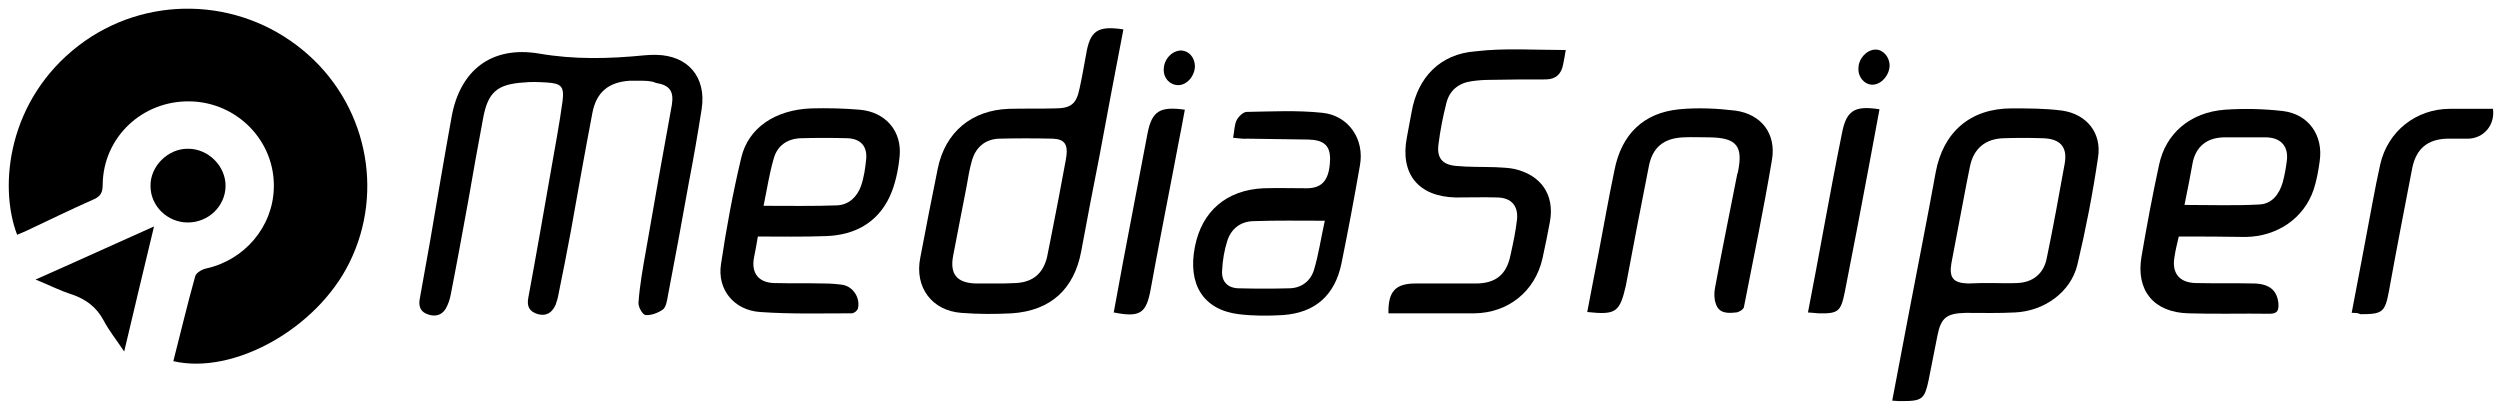 <svg version="1.1" id="Layer_1" xmlns="http://www.w3.org/2000/svg" xmlns:xlink="http://www.w3.org/1999/xlink" x="0px" y="0px" viewBox="0 0 569.7 93.2" style="enable-background:new 0 0 569.7 93.2" xml:space="preserve">
          <g id="XMLID_1_">
            <path id="XMLID_141_" d="M39.5,82.3c1.7-6.6,3.2-13,5-19.4c0.2-0.7,1.5-1.5,2.4-1.7c8.8-1.9,15.3-9.5,15.5-18.4
          c0.3-10.6-8.3-19.5-19.1-19.7c-10.9-0.2-19.8,8.2-19.9,19c0,1.8-0.5,2.7-2.2,3.4c-5.2,2.3-10.3,4.8-15.4,7.2
          c-0.6,0.3-1.3,0.5-1.9,0.8c-4.3-11.3-2-30.8,14-43.1C33-1.2,54.3-0.8,69.1,11.5c14.3,11.8,18.7,31.9,10.5,48.4
          C72.2,74.9,53.2,85.5,39.5,82.3z"></path>
            <path id="XMLID_140_" d="M145.9,18.4c-0.8,0-1.6,0-2.4,0c-4.8,0.3-7.6,2.6-8.5,7.3c-1.7,8.9-3.3,17.9-4.9,26.9
          c-0.9,4.9-1.9,9.9-2.9,14.8c-0.1,0.7-0.4,1.4-0.6,2.1c-0.8,1.7-2,2.6-4,2.1c-2-0.6-2.6-1.8-2.2-3.8c1.8-9.7,3.5-19.5,5.2-29.2
          c0.9-5.2,1.9-10.4,2.6-15.6c0.4-3.3-0.3-4-3.6-4.2c-1.7-0.1-3.5-0.2-5.3,0c-6,0.4-8.1,2.2-9.2,8.1c-1.2,6.3-2.3,12.6-3.4,18.9
          c-1.3,7.1-2.6,14.3-4,21.4c-0.2,1.1-0.6,2.2-1.1,3.1c-0.9,1.5-2.3,1.9-3.9,1.4c-1.7-0.5-2.3-1.6-2.1-3.3c0.8-4.5,1.6-9,2.4-13.4
          c1.6-9.4,3.2-18.9,4.9-28.3c1.9-10.7,9.1-16.3,19.9-14.5c8.1,1.4,16,1.2,24.1,0.4c0.9-0.1,1.8-0.1,2.6-0.1
          c7.3,0.1,11.5,5.1,10.4,12.3c-0.9,5.8-1.9,11.5-3,17.2c-1.5,8.5-3.1,17-4.7,25.4c-0.2,1.1-0.4,2.5-1.1,3.1c-1.1,0.8-2.7,1.4-4,1.3
          c-0.7-0.1-1.7-1.9-1.6-2.9c0.3-4,1-7.9,1.7-11.8c1.9-11.1,3.9-22.2,5.9-33.2c0.5-3.1-0.5-4.5-3.6-5
          C148.4,18.4,147.1,18.4,145.9,18.4C145.9,18.4,145.9,18.4,145.9,18.4z"></path>
            <path id="XMLID_137_" d="M431.2,91.3c1.3-6.9,2.6-13.7,3.9-20.5c2-10.5,4.1-21,6-31.5c1.7-9.2,7.9-14.6,17.3-14.6
          c3.8,0,7.7,0,11.5,0.5c5.6,0.8,9.1,5.1,8.2,10.7c-1.2,8.2-2.8,16.4-4.7,24.4c-1.5,6.3-7.6,10.6-14.2,10.9
          c-3.7,0.2-7.5,0.1-11.3,0.1c-4.3,0.1-5.6,1.1-6.4,5.2c-0.7,3.4-1.3,6.7-2,10.1c-0.9,4.3-1.5,4.8-5.9,4.8
          C432.9,91.4,432.2,91.4,431.2,91.3z M453.8,64.5c1.9,0,3.8,0.1,5.8,0c3.6-0.1,6.1-2.1,6.8-5.6c1.5-7.2,2.8-14.4,4.1-21.6
          c0.7-3.9-1.1-5.7-5-5.8c-3-0.1-5.9-0.1-8.9,0c-4.2,0.1-6.9,2.4-7.7,6.5c-0.3,1.3-0.5,2.7-0.8,4c-1.1,6-2.3,11.9-3.4,17.9
          c-0.6,3.4,0.4,4.6,3.8,4.7C450.3,64.5,452,64.5,453.8,64.5z"></path>
            <path id="XMLID_134_" d="M256,6.7c-1.9,9.8-3.7,19.4-5.5,29.1c-1.4,7.1-2.8,14.3-4.1,21.4c-1.6,8.7-7,13.6-15.8,14.2
          c-3.8,0.2-7.7,0.2-11.5-0.1c-6.8-0.5-10.7-5.9-9.4-12.5c1.3-6.8,2.6-13.6,4-20.4c1.7-8.3,7.7-13.3,16.2-13.6c3.5-0.1,7,0,10.5-0.1
          c3.6,0,4.9-1,5.6-4.5c0.6-2.6,1-5.2,1.5-7.8C248.4,7,250.1,5.8,256,6.7z M226.7,64.6C226.7,64.6,226.7,64.6,226.7,64.6
          c1.6,0,3.2,0,4.8-0.1c3.9-0.2,6.2-2.2,7.1-5.9c0.3-1.3,0.5-2.7,0.8-4c1.2-6.1,2.4-12.2,3.5-18.3c0.6-3.3-0.2-4.6-3-4.7
          c-4.1-0.1-8.2-0.1-12.2,0c-3.3,0.1-5.5,2.1-6.3,5.3c-0.5,1.8-0.8,3.6-1.1,5.4c-1,5.3-2.1,10.6-3.1,16c-0.8,4.2,0.9,6.2,5.2,6.3
          C223.8,64.6,225.2,64.6,226.7,64.6z"></path>
            <path id="XMLID_131_" d="M496.5,53.9c-0.4,1.7-0.8,3.3-1,4.8c-0.6,3.6,1.2,5.7,4.8,5.8c4.5,0.1,9,0,13.4,0.1
          c3.5,0.1,5.2,1.6,5.5,4.5c0.1,1.5-0.1,2.4-2,2.4c-6.2-0.1-12.3,0.1-18.5-0.1c-7.9-0.2-12-5.2-10.7-12.9c1.2-7,2.5-14,4-20.9
          c1.5-7.2,7.1-12,15-12.6c4.4-0.3,8.8-0.2,13.2,0.3c5.9,0.7,9.3,5.6,8.4,11.5c-0.3,2.2-0.7,4.4-1.4,6.5c-2.2,6.4-8.2,10.6-15.5,10.7
          C506.7,53.9,501.7,53.9,496.5,53.9z M497.8,46.7c5.9,0,11.5,0.2,17-0.1c2.9-0.1,4.6-2.3,5.4-5.1c0.4-1.5,0.7-3.1,0.9-4.7
          c0.5-3.3-1.2-5.4-4.6-5.5c-3.3,0-6.5,0-9.8,0c-3.7,0.1-6.2,2-7,5.6C499.1,40.2,498.5,43.3,497.8,46.7z"></path>
            <path id="XMLID_128_" d="M172.7,53.9c-0.3,1.9-0.6,3.4-0.9,4.9c-0.6,3.5,1.1,5.6,4.6,5.7c3.8,0.1,7.5,0,11.3,0.1
          c1.4,0,2.9,0.1,4.3,0.3c2.4,0.4,4.1,3,3.5,5.4c-0.1,0.5-0.9,1.1-1.4,1.1c-7,0-13.9,0.2-20.9-0.3c-5.9-0.4-9.8-5.1-8.9-10.9
          c1.2-8.1,2.7-16.2,4.6-24.2c1.6-6.9,7.8-11,16-11.3c3.7-0.1,7.4,0,11,0.3c5.9,0.5,9.7,4.9,9.1,10.7c-0.3,3.1-1,6.4-2.3,9.2
          c-2.8,5.9-8,8.7-14.5,8.9C183,54,177.9,53.9,172.7,53.9z M174,46.9c5.9,0,11.3,0.1,16.7-0.1c2.7-0.1,4.6-1.9,5.5-4.4
          c0.7-2,1-4.2,1.2-6.3c0.2-2.9-1.4-4.5-4.3-4.6c-3.5-0.1-7-0.1-10.6,0c-3.1,0.1-5.4,1.7-6.2,4.7C175.3,39.6,174.8,43.1,174,46.9z"></path>
            <path id="XMLID_127_" d="M356.8,11.4c-0.2,1.3-0.4,2.3-0.6,3.3c-0.4,2.2-1.7,3.4-4,3.4c-4.2,0-8.5,0-12.7,0.1
          c-1.4,0-2.7,0.1-4.1,0.3c-3,0.4-5.1,2.1-5.8,5c-0.8,3.1-1.4,6.2-1.8,9.4c-0.4,3,0.8,4.6,3.9,4.9c3,0.3,6.1,0.2,9.1,0.3
          c1.4,0.1,2.9,0.1,4.3,0.4c6.1,1.4,9.2,5.9,8.1,12c-0.5,2.8-1.1,5.6-1.7,8.4c-1.7,7.5-7.8,12.4-15.5,12.5c-6.5,0-13.1,0-19.6,0
          c-0.1-5,1.6-6.8,6.2-6.8c4.6,0,9.1,0,13.7,0c4.5,0,7-2,7.9-6.4c0.6-2.7,1.2-5.5,1.5-8.2c0.3-3.1-1.3-4.9-4.4-5
          c-3.2-0.1-6.4,0-9.6,0c-8.5-0.2-12.7-5.4-11.1-13.7c0.4-2,0.7-3.9,1.1-5.9c1.4-7.8,6.5-13.1,14.5-13.7
          C342.9,10.9,349.7,11.4,356.8,11.4z"></path>
            <path id="XMLID_124_" d="M281,31.4c0.3-1.6,0.3-3,0.8-4c0.4-0.8,1.5-1.9,2.3-1.9c5.7-0.1,11.5-0.4,17.2,0.2
          c6,0.6,9.7,6,8.6,12c-1.3,7.5-2.7,14.9-4.2,22.3c-1.5,7.3-6,11.3-13.4,11.8c-3.3,0.2-6.7,0.2-10-0.2c-8.1-1-11.7-6.8-10-15.4
          c1.6-8.1,7.2-12.9,15.6-13.3c3.4-0.1,6.7,0,10.1,0c3.5-0.1,5-2.1,5.1-6.7c0-3-1.4-4.3-4.9-4.4c-4.6-0.1-9.3-0.1-13.9-0.2
          C283.3,31.7,282.4,31.5,281,31.4z M301.9,50.3c-5.9,0-11.1-0.1-16.4,0.1c-2.8,0.1-4.9,1.7-5.8,4.4c-0.7,2.2-1.1,4.5-1.2,6.8
          c-0.2,2.6,1.3,4.1,3.9,4.1c3.8,0.1,7.5,0.1,11.3,0c2.8,0,4.9-1.6,5.7-4.1C300.5,58,301,54.3,301.9,50.3z"></path>
            <path id="XMLID_123_" d="M361.7,71.1c0.9-4.6,1.7-9,2.6-13.5c1.2-6.3,2.3-12.6,3.6-18.8c1.6-8.2,6.6-13.1,14.8-13.9
          c4.2-0.4,8.5-0.2,12.7,0.3c6,0.8,9.4,5.3,8.4,11.2c-1.9,11.3-4.2,22.4-6.4,33.6c-0.1,0.5-1.2,1.2-1.8,1.2c-1.8,0.2-3.9,0.3-4.6-2
          c-0.4-1.1-0.4-2.4-0.2-3.5c1.6-8.7,3.4-17.4,5.1-26.1c0-0.1,0.1-0.2,0.1-0.2c1.3-6.1-0.2-8-6.4-8.1c-2,0-4-0.1-6,0
          c-4.5,0.2-7.1,2.3-7.9,6.8c-1.8,9-3.5,18-5.2,27C369.1,71.2,368.2,71.8,361.7,71.1z"></path>
            <path id="XMLID_122_" d="M535.9,71.3c1.7-8.7,3.2-17,4.8-25.4c0.5-2.8,1.1-5.6,1.7-8.4c1.7-7.6,8.2-12.7,15.9-12.7
          c3.3,0,6.5,0,9.8,0c0.5,3.7-2.1,6.7-5.6,6.8c-1.6,0-3.2,0-4.8,0c-4.5,0.1-7.1,2.3-8,6.7c-1.8,9.3-3.6,18.6-5.3,28
          c-0.9,4.9-1.5,5.3-6.5,5.3C537.3,71.3,536.8,71.3,535.9,71.3z"></path>
            <path id="XMLID_121_" d="M270,25c-0.9,5-1.9,9.8-2.8,14.7c-1.7,8.8-3.4,17.5-5,26.3c-1,5.4-2.4,6.4-8.4,5.2
          c0.7-3.8,1.4-7.6,2.1-11.4c1.9-9.8,3.7-19.6,5.6-29.4C262.5,25.3,264.3,24.2,270,25z"></path>
            <path id="XMLID_120_" d="M412,71.2c1.3-6.7,2.5-13.2,3.7-19.7c1.3-7,2.6-14,4-20.9c1-5.4,2.8-6.6,8.6-5.7
          c-0.8,4.3-1.6,8.6-2.4,12.9c-1.8,9.6-3.6,19.1-5.5,28.7c-0.9,4.5-1.5,5-6,4.9C413.6,71.3,412.9,71.3,412,71.2z"></path>
            <path id="XMLID_119_" d="M8.1,63.7c9.3-4.1,17.8-8,27-12.1c-2.3,9.6-4.5,18.7-6.8,28.5c-1.8-2.7-3.5-4.8-4.7-7.1
          c-1.6-3-4-4.8-7.2-5.9C13.8,66.3,11.3,65,8.1,63.7z"></path>
            <path id="XMLID_118_" d="M42.8,50.7c-4.6,0-8.5-3.7-8.5-8.3c-0.1-4.5,4-8.6,8.6-8.5c4.6,0,8.6,4,8.5,8.6
          C51.3,47,47.5,50.7,42.8,50.7z"></path>
            <path id="XMLID_117_" d="M430.6,14.9c0,2.2-1.9,4.4-3.9,4.4c-1.8,0-3.3-1.7-3.2-3.7c0-2.2,1.8-4.2,3.8-4.3
          C429,11.2,430.6,12.9,430.6,14.9z"></path>
            <path id="XMLID_116_" d="M272.3,15c0,2.3-1.8,4.4-3.8,4.4c-1.9,0-3.4-1.6-3.3-3.6c0-2.3,1.9-4.3,4-4.3
          C270.9,11.6,272.2,13,272.3,15z"></path>
          </g>
        </svg>